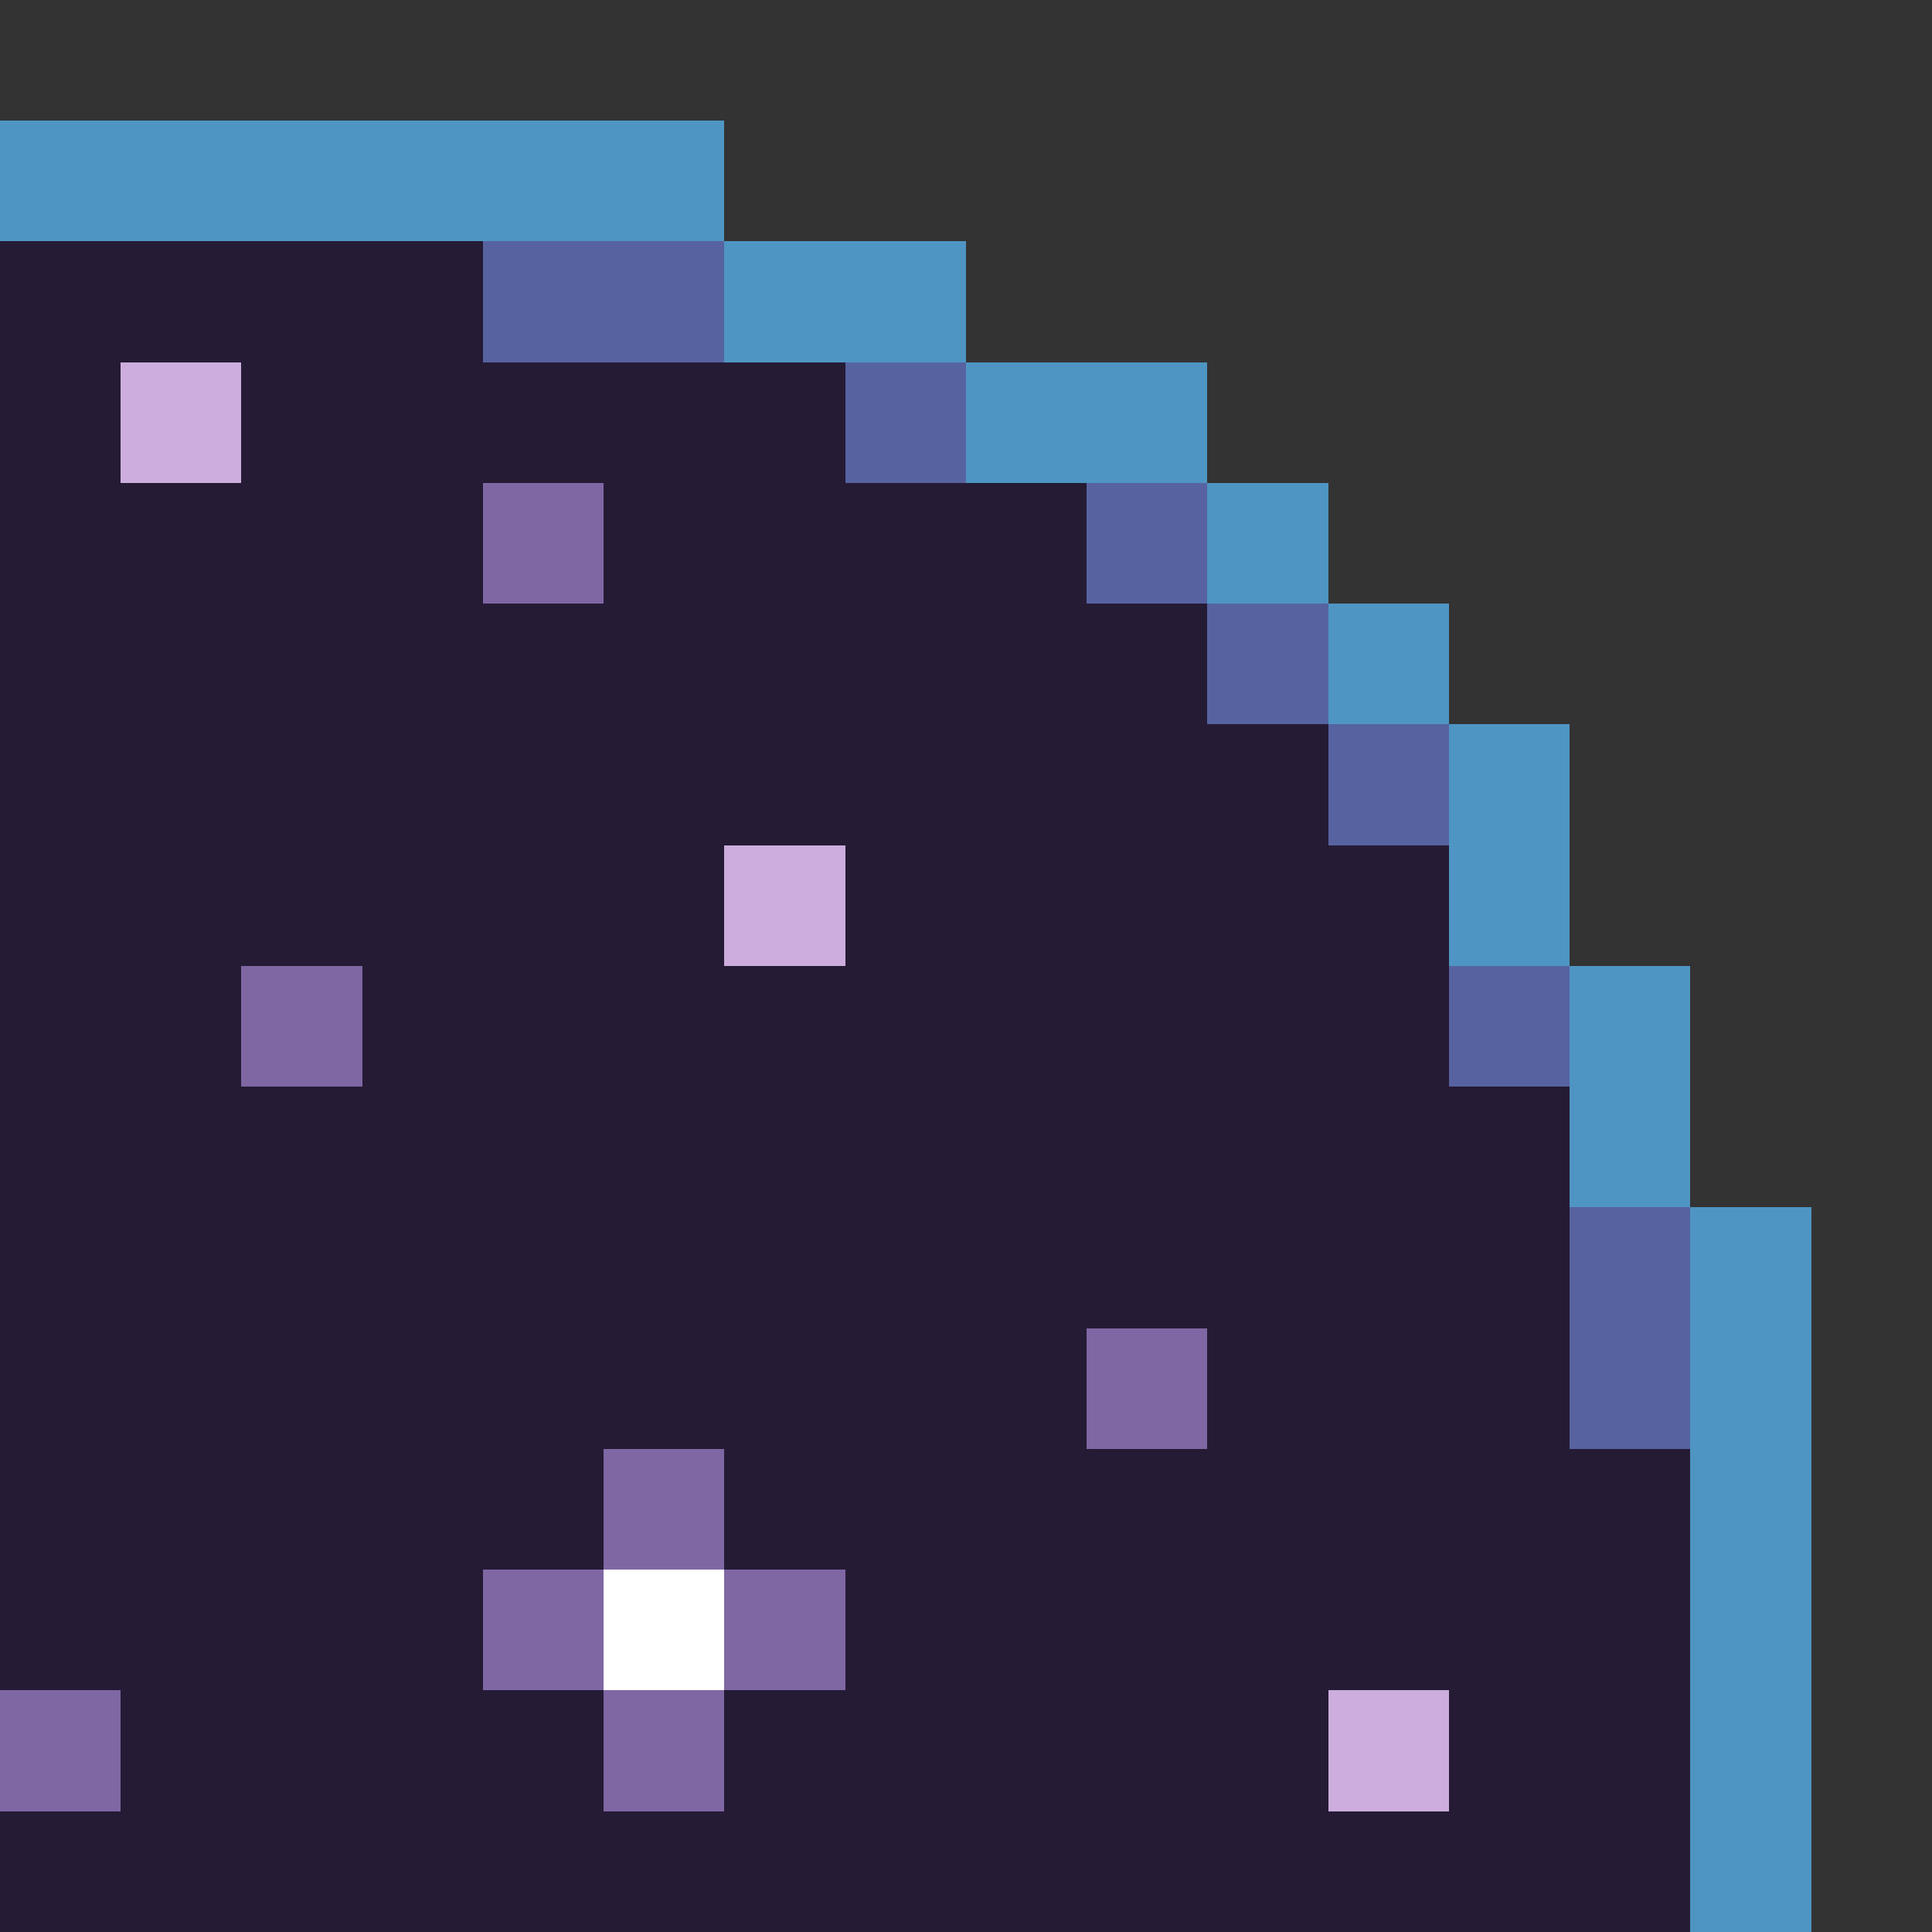 <svg xmlns="http://www.w3.org/2000/svg" shape-rendering="crispEdges" viewBox="0 -0.5 16 16"><rect x="0" y="-0.5" width="16" height="16" fill="#333333" stroke="none"/><path stroke="#4e95c3" d="M0 1h6m0 1h2m0 1h2m0 1h1m0 1h1m0 1h1m-1 1h1m0 1h1m-1 1h1m0 1h1m-1 1h1m-1 1h1m-1 1h1m-1 1h1m-1 1h1"/><path stroke="#251b35" d="M0 2h4M0 3h1m1 0h5M0 4h4m1 0h4M0 5h10M0 6h11M0 7h6m1 0h5M0 8h2m1 0h9M0 9h13M0 10h13M0 11h9m1 0h3M0 12h5m1 0h8M0 13h4m3 0h7M1 14h4m1 0h5m1 0h2M0 15h14"/><path stroke="#5763a1" d="M4 2h2m1 1h1m1 1h1m0 1h1m0 1h1m0 2h1m0 2h1m-1 1h1"/><path stroke="#ccaddd" d="M1 3h1m4 4h1m4 7h1"/><path stroke="#7f67a4" d="M4 4h1M2 8h1m6 3h1m-5 1h1m-2 1h1m1 0h1m-7 1h1m4 0h1"/><path stroke="#fff" d="M5 13h1"/></svg>